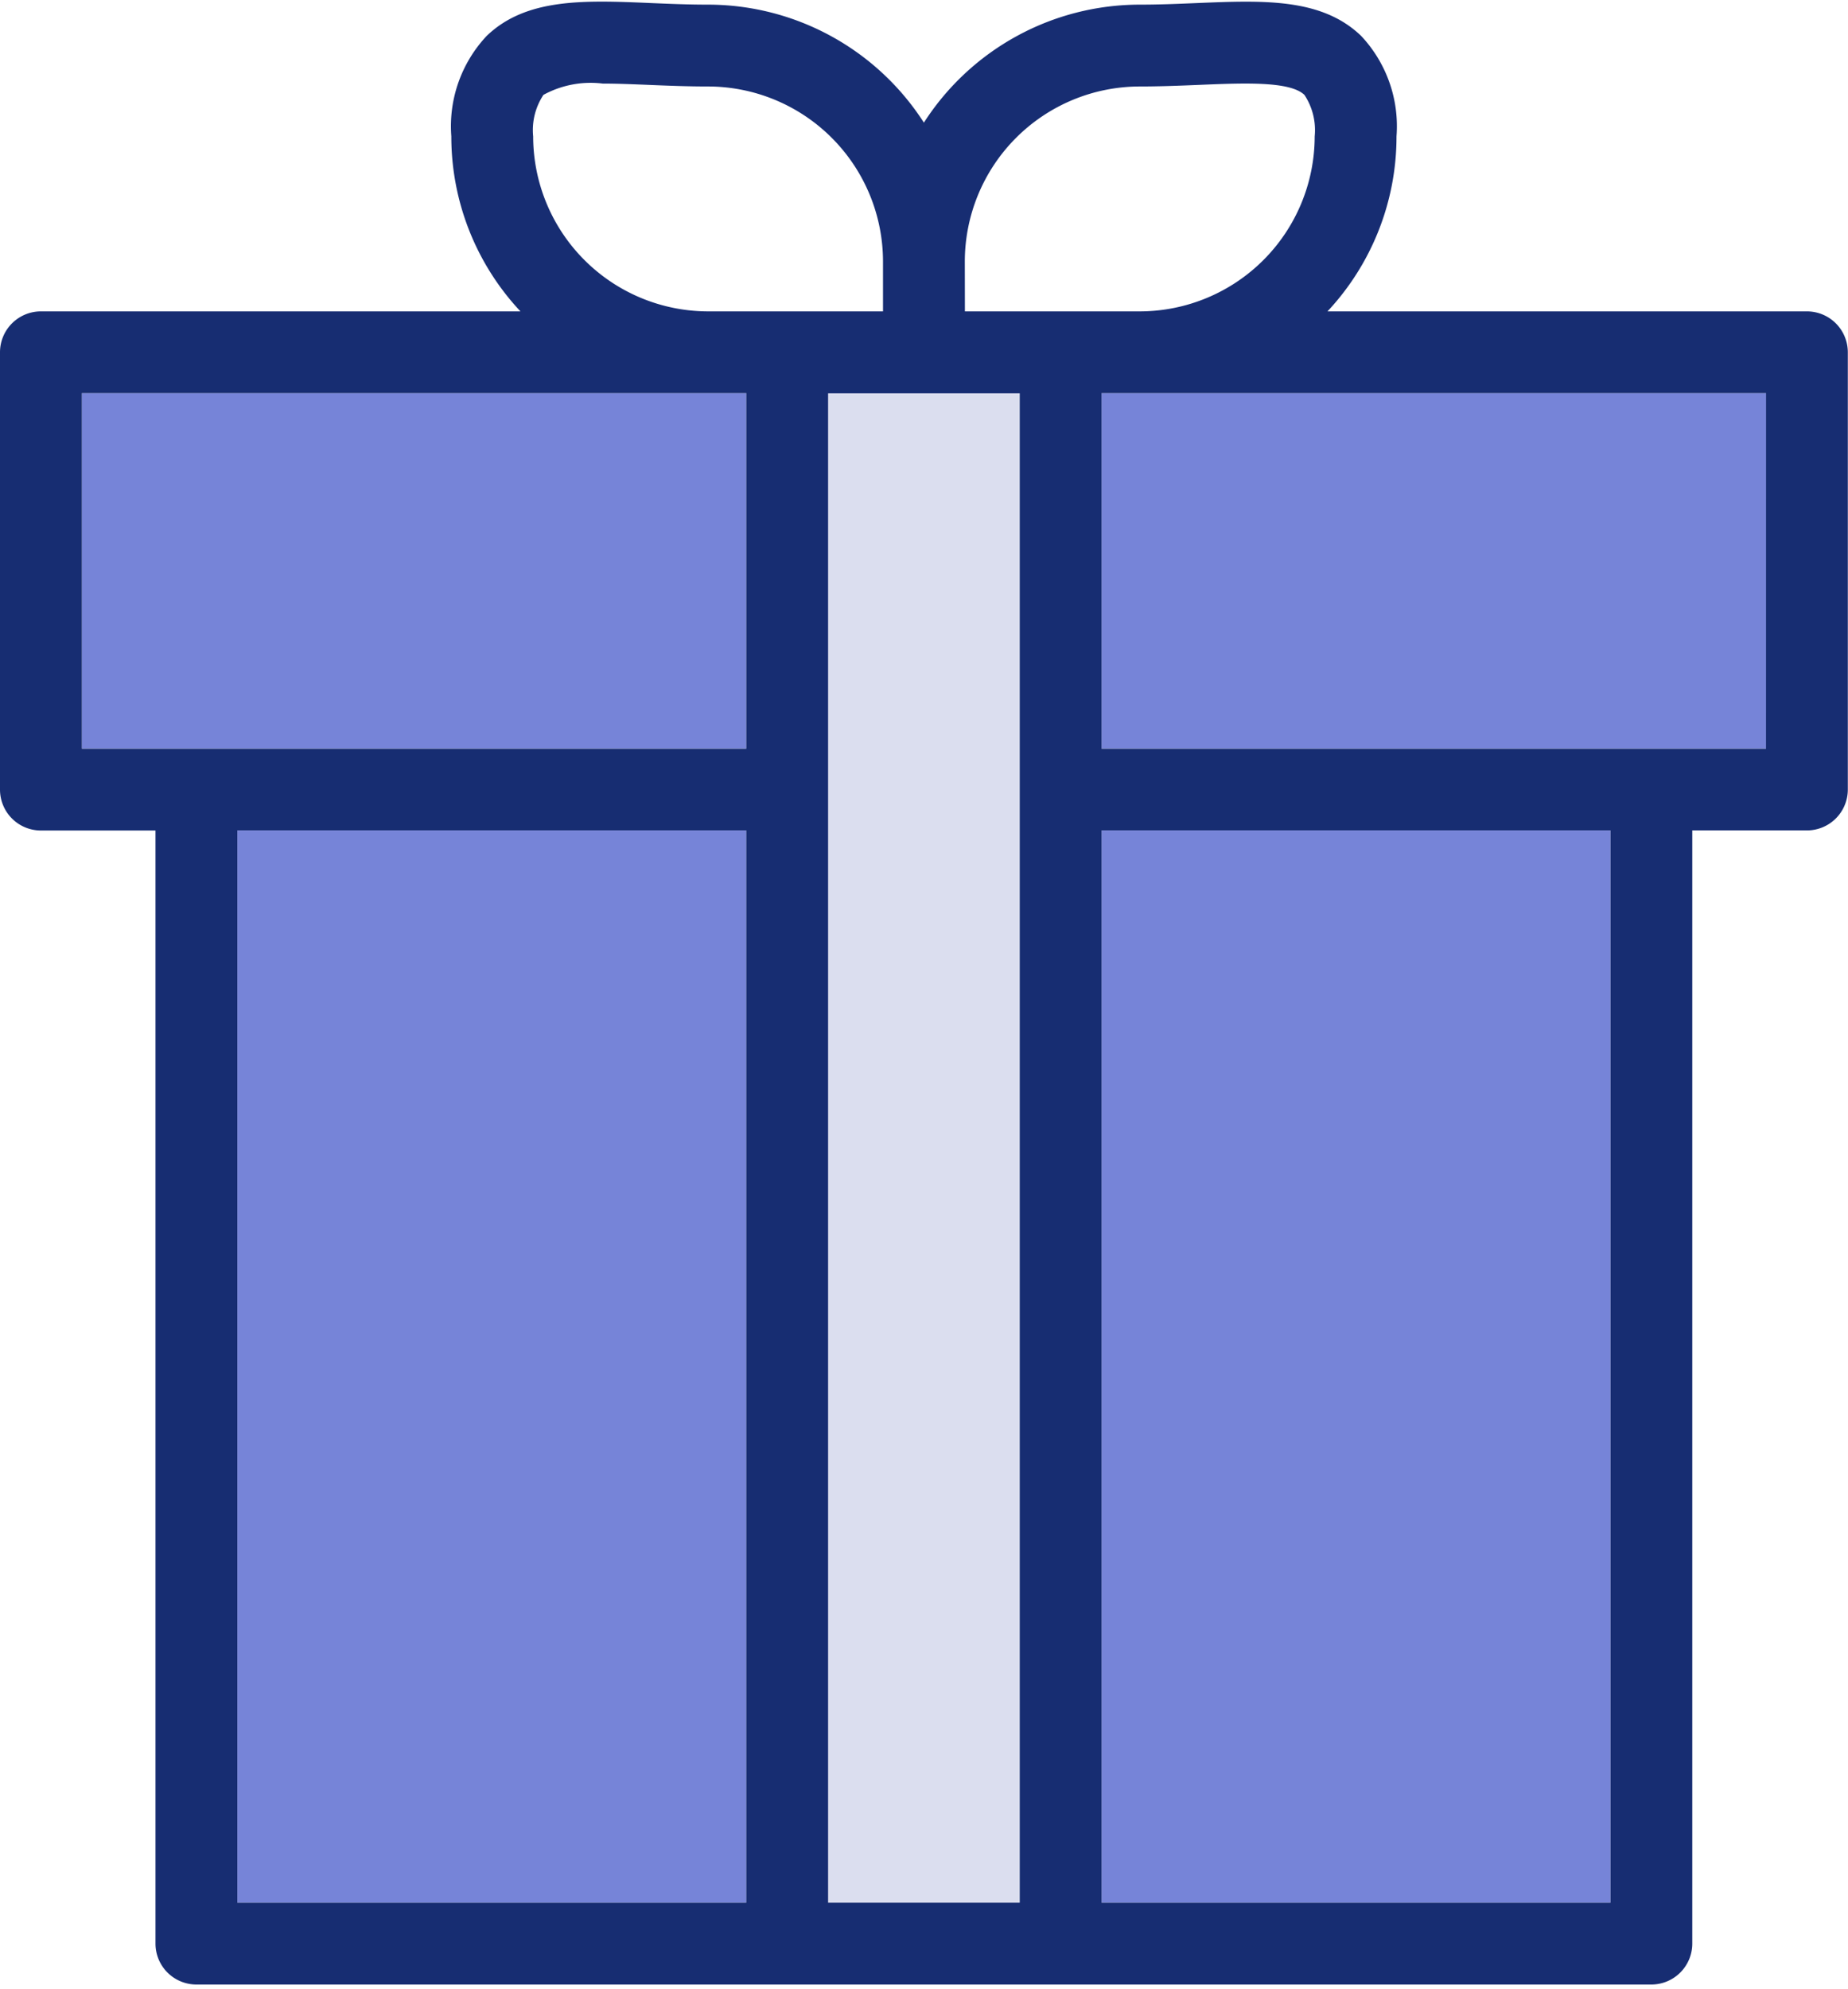 <svg id="组_3416" data-name="组 3416" xmlns="http://www.w3.org/2000/svg" xmlns:xlink="http://www.w3.org/1999/xlink" width="63.717" height="68.563" viewBox="0 0 63.717 68.563">
  <defs>
    <clipPath id="clip-path">
      <rect id="矩形_2770" data-name="矩形 2770" width="63.717" height="68.563" fill="none"/>
    </clipPath>
  </defs>
  <rect id="矩形_2765" data-name="矩形 2765" width="17.548" height="36.956" transform="translate(8.183 28.624)" fill="#7684d8"/>
  <rect id="矩形_2766" data-name="矩形 2766" width="22.908" height="12.252" transform="translate(2.822 13.55)" fill="#7684d8"/>
  <rect id="矩形_2767" data-name="矩形 2767" width="17.548" height="36.956" transform="translate(37.98 28.624)" fill="#7684d8"/>
  <rect id="矩形_2768" data-name="矩形 2768" width="22.908" height="12.252" transform="translate(37.98 13.55)" fill="#7684d8"/>
  <g id="组_2457" data-name="组 2457" transform="translate(0)" clip-path="url(#clip-path)">
    <path id="路径_10573" data-name="路径 10573" d="M0,0H6.608V52.03H0Z" transform="translate(28.551 13.55)" fill="#dbdeef"/>
    <path id="路径_10565" data-name="路径 10565" d="M831.3,346h-16.53a8.818,8.818,0,0,0,2.38-6.031,4.547,4.547,0,0,0-1.222-3.467c-1.364-1.309-3.363-1.225-5.677-1.129-.632.027-1.285.054-1.954.054a8.851,8.851,0,0,0-7.442,4.067,8.852,8.852,0,0,0-7.442-4.067c-.668,0-1.321-.027-1.953-.054-2.315-.1-4.313-.18-5.677,1.129a4.547,4.547,0,0,0-1.222,3.467A8.811,8.811,0,0,0,786.945,346H770.41a1.411,1.411,0,0,0-1.41,1.41v15.074a1.41,1.41,0,0,0,1.41,1.41h3.951v38.367a1.411,1.411,0,0,0,1.411,1.411h50.166a1.411,1.411,0,0,0,1.41-1.411V363.891H831.3a1.41,1.41,0,0,0,1.411-1.41V347.406A1.411,1.411,0,0,0,831.3,346Zm-29.034-1.721a6.038,6.038,0,0,1,6.031-6.031c.727,0,1.41-.029,2.071-.056,1.529-.064,3.111-.13,3.607.346a2.2,2.2,0,0,1,.354,1.431A6.038,6.038,0,0,1,808.3,346h-6.031Zm-14.53-5.741a3.394,3.394,0,0,1,2.045-.39c.5,0,1.032.023,1.562.044.661.028,1.344.056,2.071.056a6.038,6.038,0,0,1,6.031,6.031V346h-6.031a6.038,6.038,0,0,1-6.031-6.031,2.2,2.2,0,0,1,.354-1.431Zm6.994,62.314H777.183V363.891H794.73Zm0-39.778H771.822V348.817H794.73Zm9.429,39.778h-6.607v-52.03h6.607Zm20.369,0H806.981V363.891h17.547Zm5.361-39.778H806.981V348.817h22.909Zm0,0" transform="translate(-769 -335.267)" fill="#172d72"/>
  </g>
</svg>

